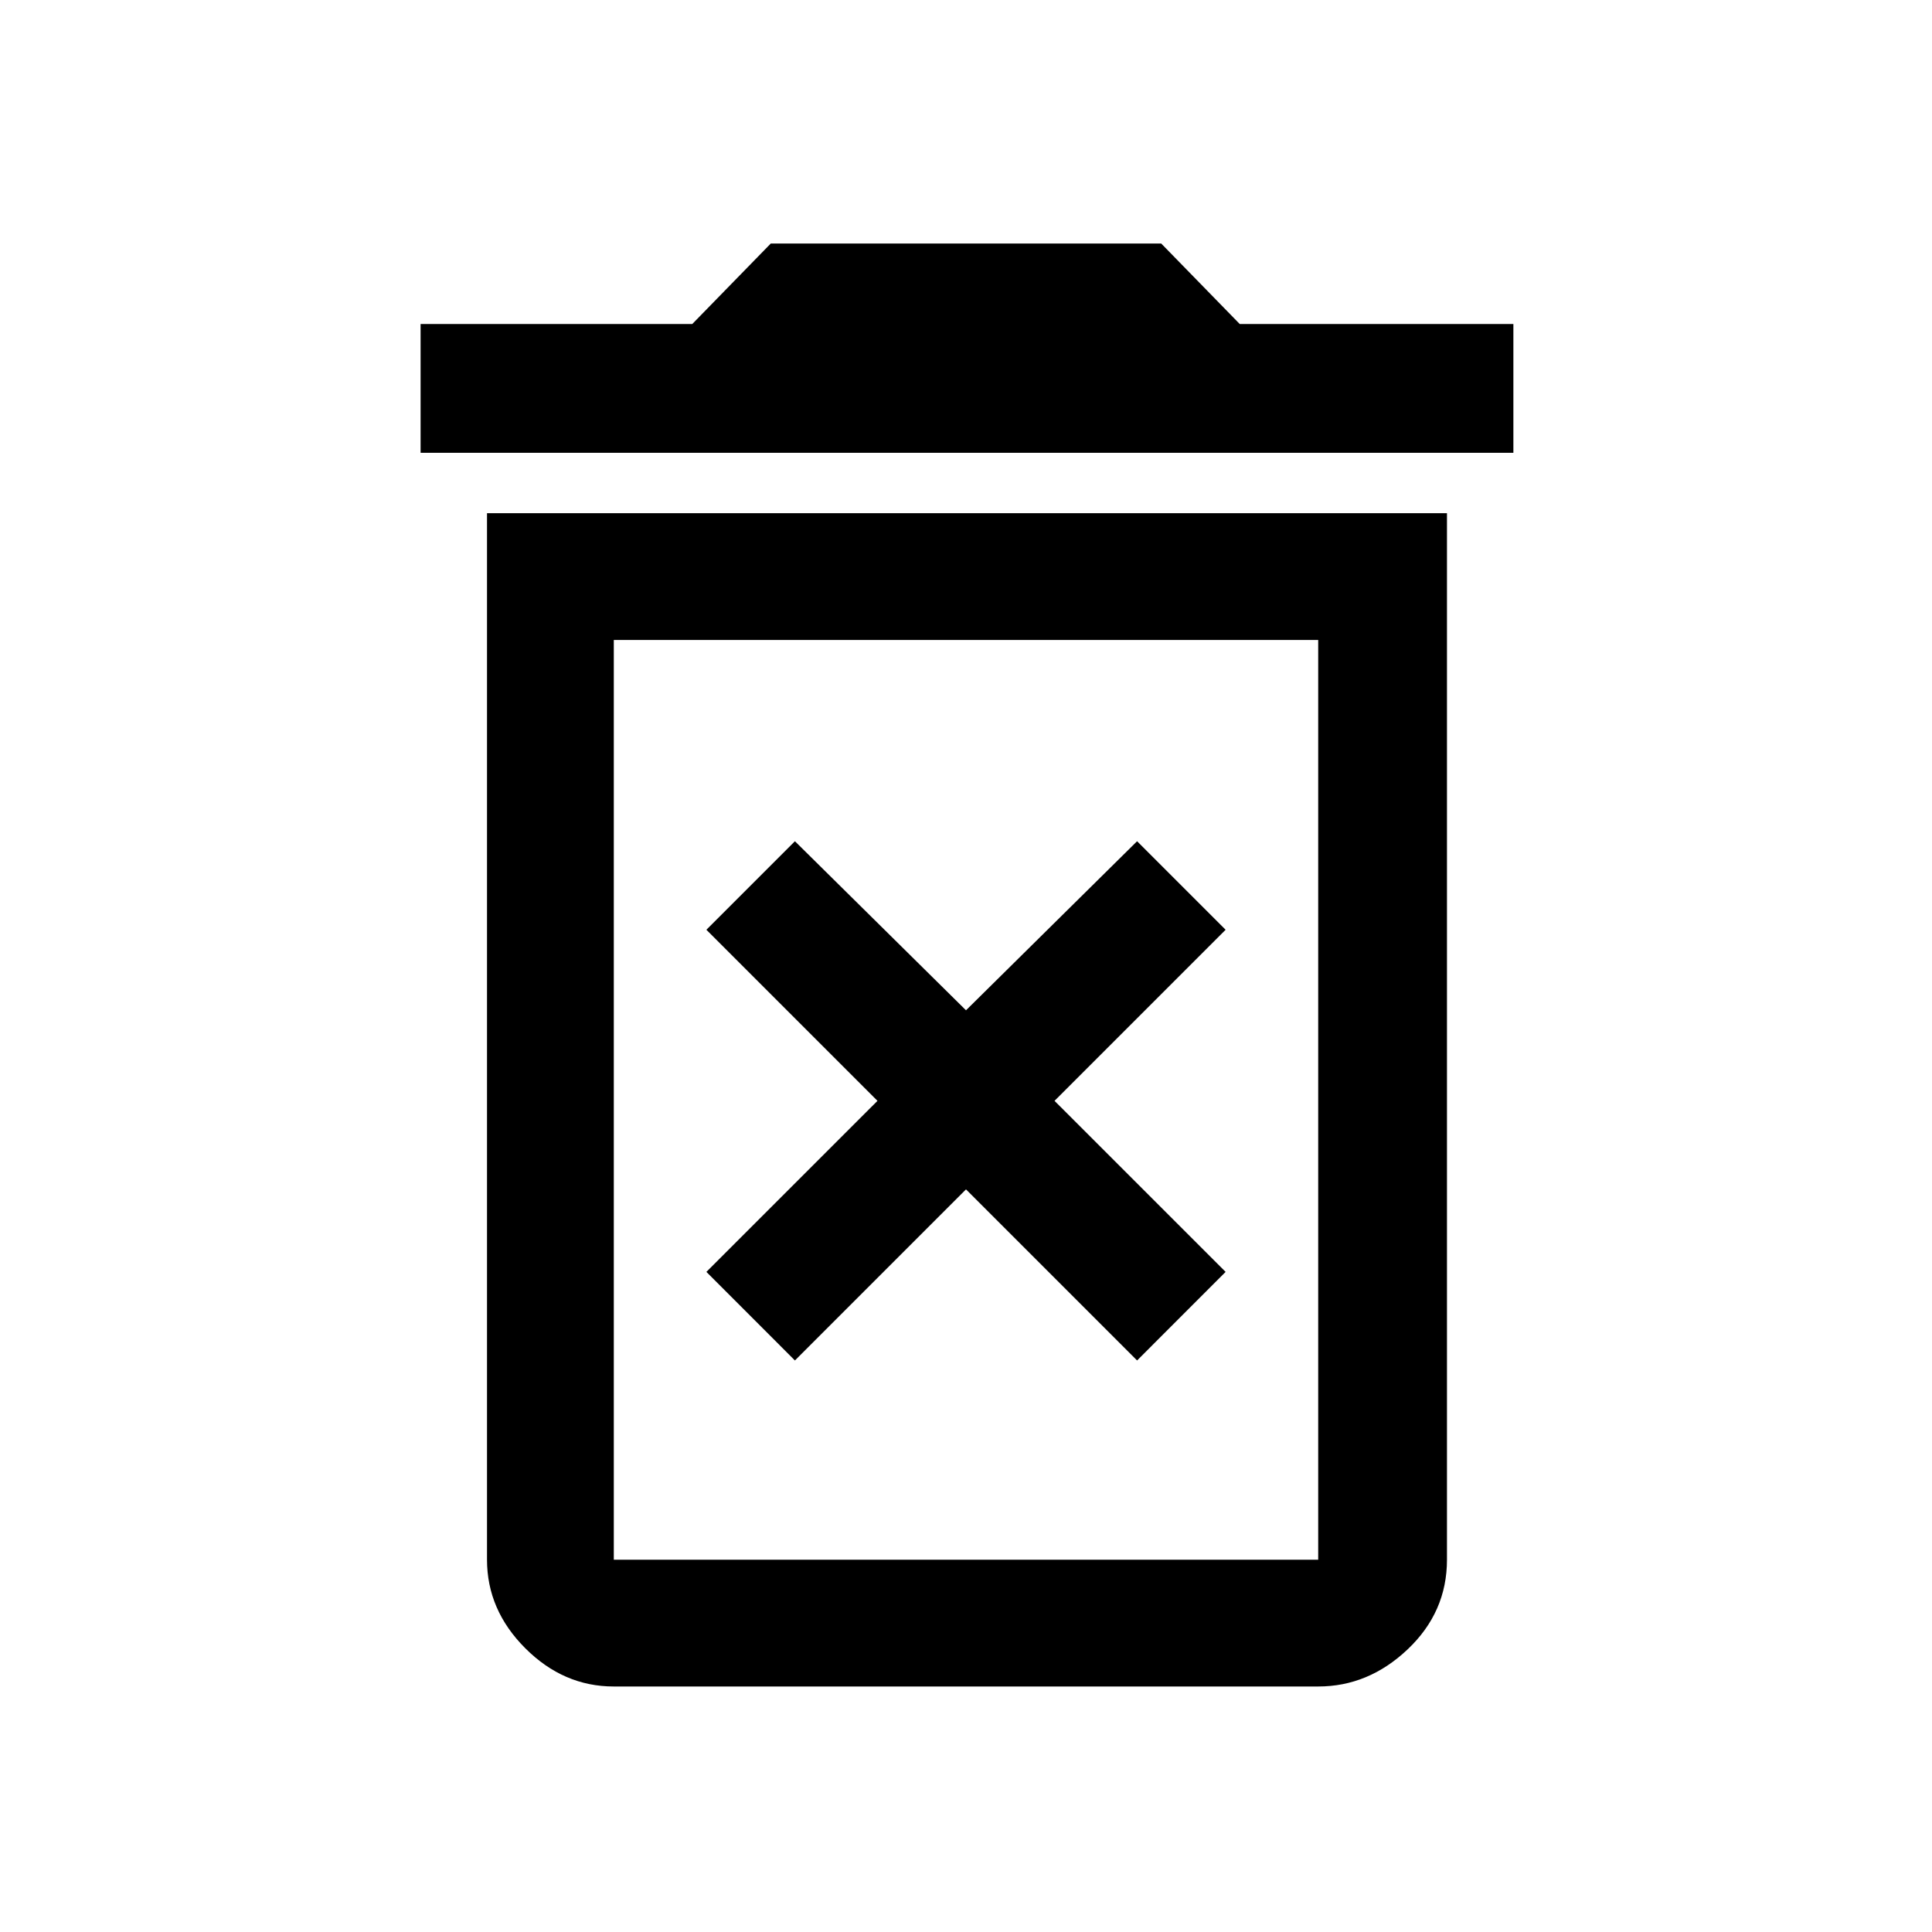 <svg xmlns="http://www.w3.org/2000/svg" height="40" width="40"><path d="M16.458 28.167 20 24.625 23.542 28.167 25.375 26.333 21.833 22.792 25.375 19.25 23.542 17.417 20 20.917 16.458 17.417 14.625 19.25 18.167 22.792 14.625 26.333ZM12.708 32.292H27.292Q27.292 32.292 27.292 32.292Q27.292 32.292 27.292 32.292V13.25H12.708V32.292Q12.708 32.292 12.708 32.292Q12.708 32.292 12.708 32.292ZM8.708 9.375V6.708H14.333L15.958 5.042H24.042L25.667 6.708H31.333V9.375ZM12.708 34.917Q11.667 34.917 10.875 34.125Q10.083 33.333 10.083 32.292V10.625H29.958V32.292Q29.958 33.375 29.146 34.146Q28.333 34.917 27.292 34.917ZM12.708 32.292H27.292Q27.292 32.292 27.292 32.292Q27.292 32.292 27.292 32.292H12.708Q12.708 32.292 12.708 32.292Q12.708 32.292 12.708 32.292Z"/></svg>